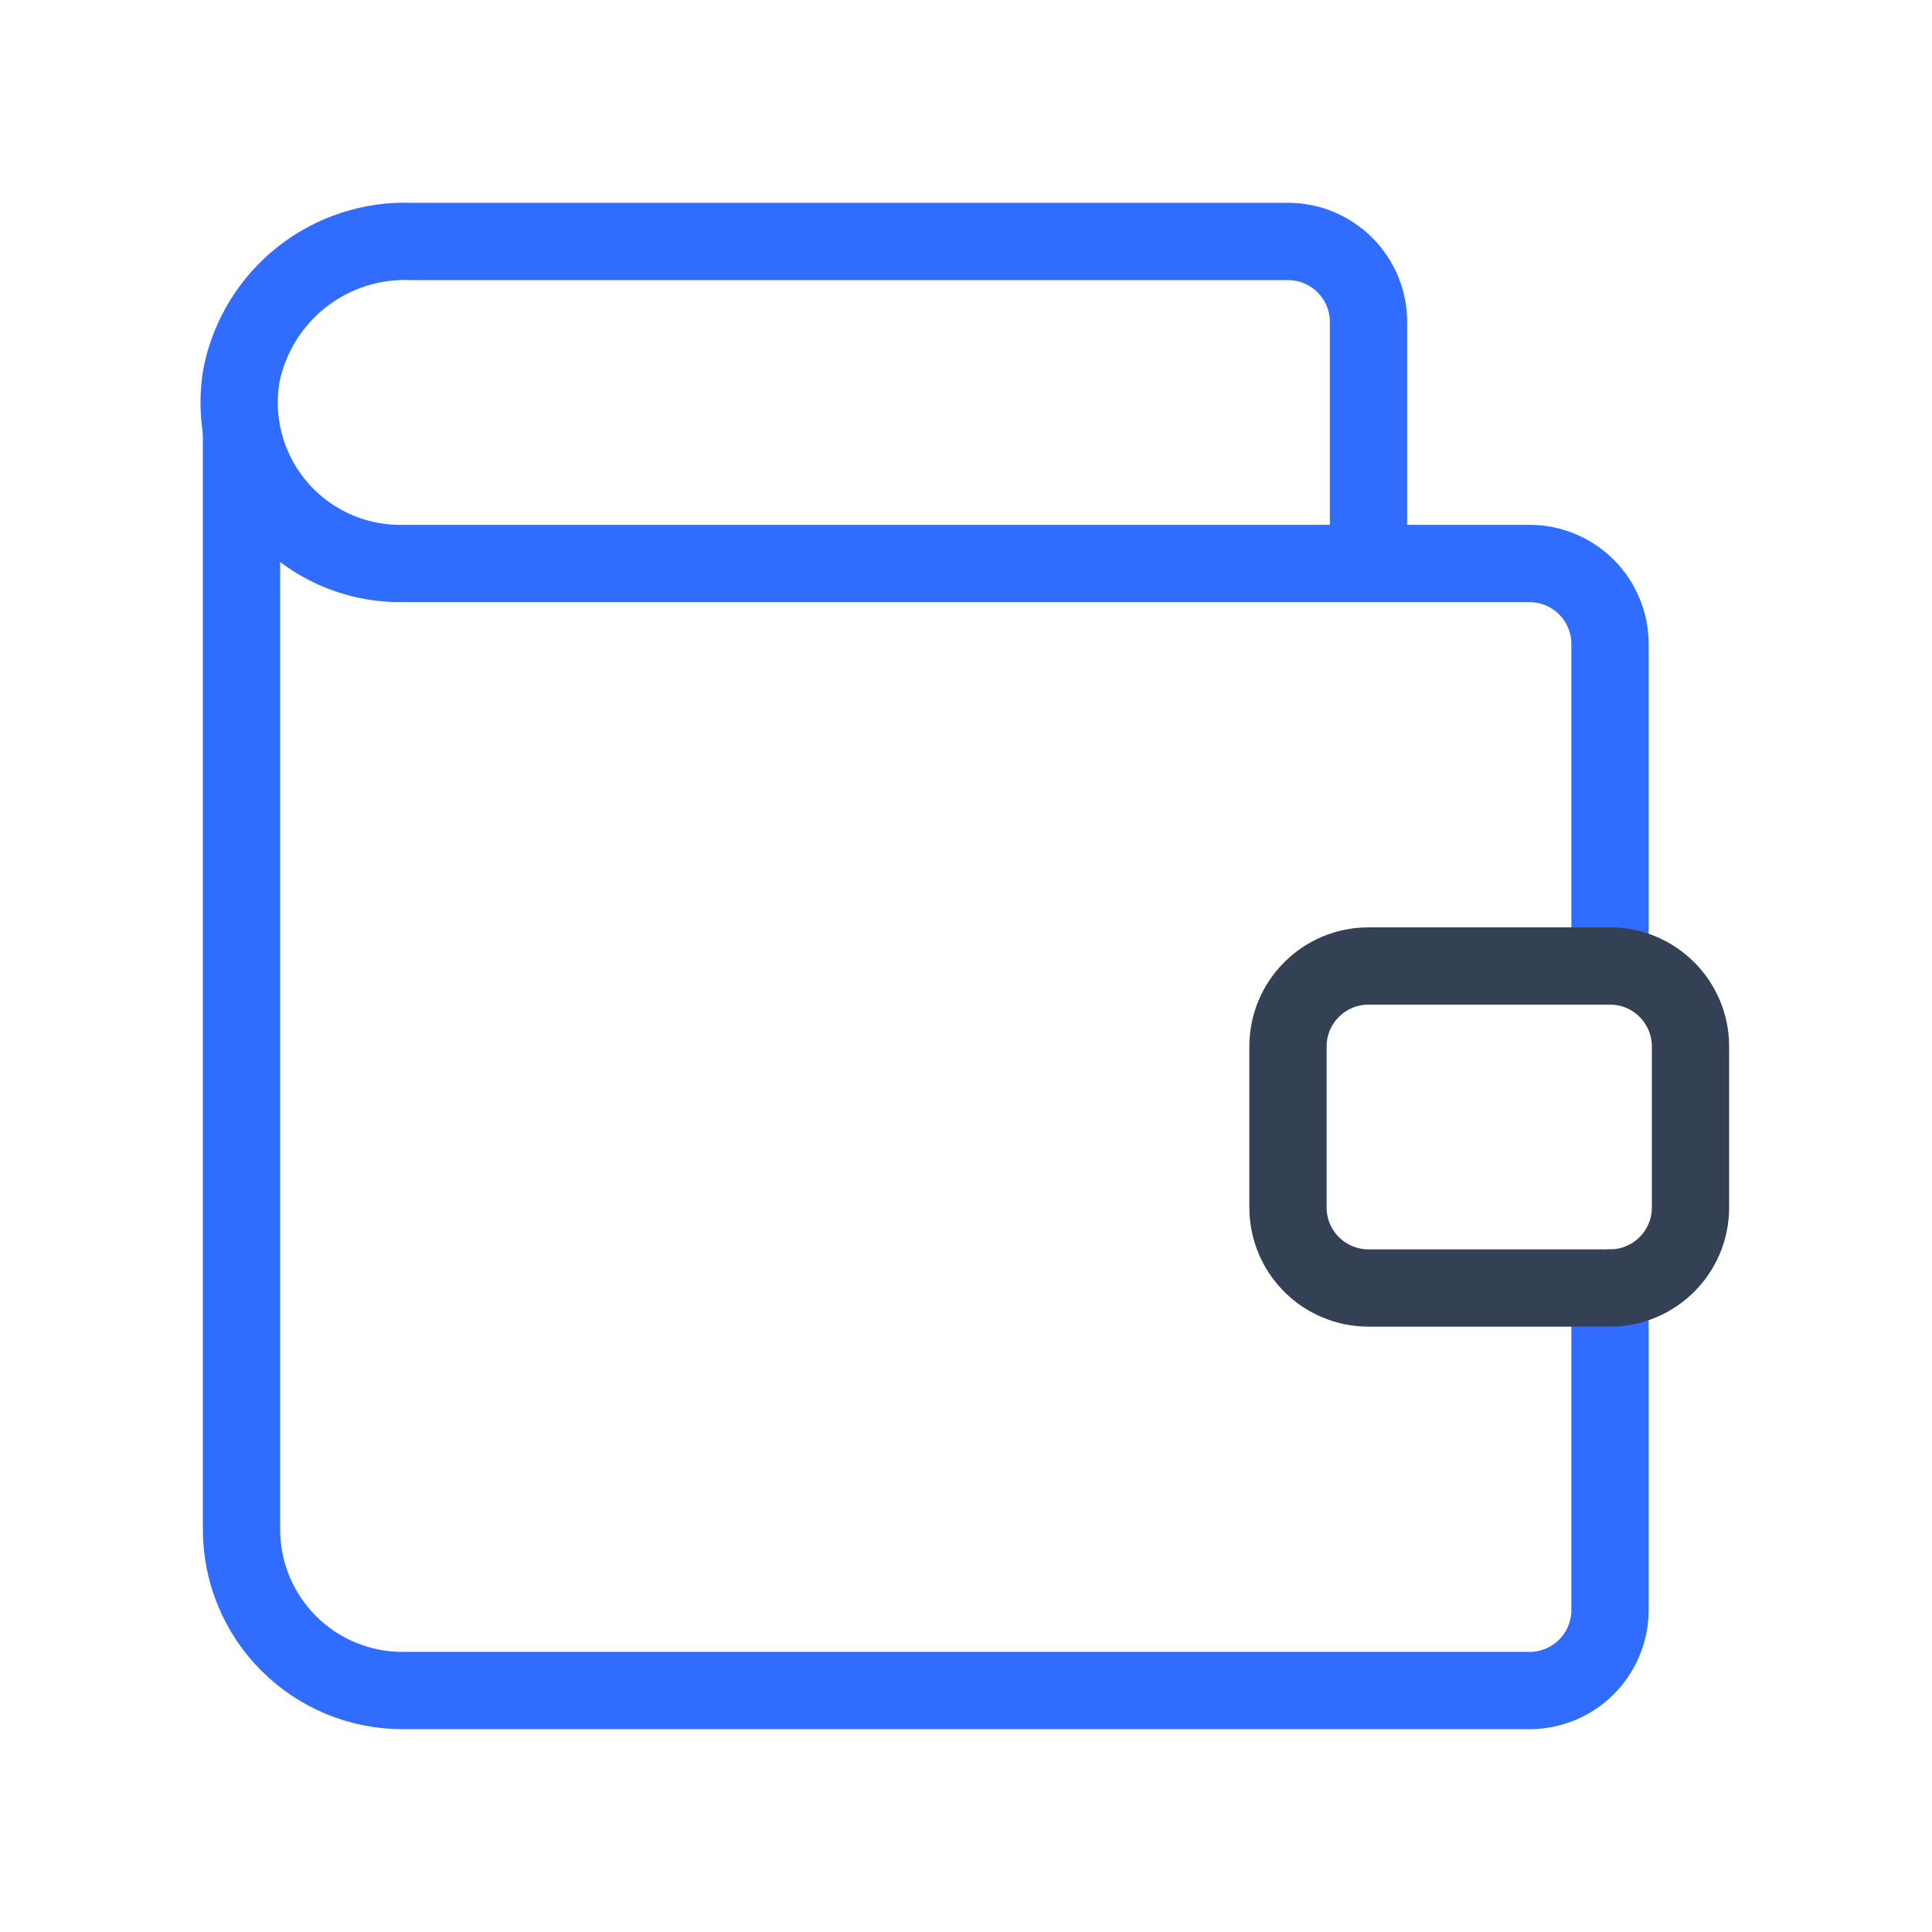 <svg width="50" height="50" viewBox="0 0 50 50" fill="none" xmlns="http://www.w3.org/2000/svg">
<path d="M41.667 33.334V41.667C41.667 42.22 41.447 42.75 41.056 43.141C40.666 43.531 40.136 43.751 39.583 43.751H10.417C9.312 43.751 8.252 43.312 7.47 42.53C6.689 41.749 6.25 40.689 6.25 39.584V11.209" stroke="#306CFE" stroke-width="2" stroke-linecap="round" stroke-linejoin="round"/>
<path d="M41.667 24.999V16.666C41.667 16.113 41.447 15.584 41.057 15.193C40.666 14.802 40.136 14.583 39.584 14.583H10.417C9.805 14.592 9.198 14.466 8.64 14.213C8.082 13.961 7.587 13.589 7.189 13.124C6.791 12.658 6.501 12.111 6.338 11.52C6.176 10.93 6.146 10.311 6.25 9.708C6.452 8.703 7.006 7.803 7.811 7.169C8.617 6.536 9.622 6.209 10.646 6.249H33.334C33.886 6.249 34.416 6.469 34.807 6.86C35.197 7.25 35.417 7.78 35.417 8.333V14.583" stroke="#306CFE" stroke-width="2" stroke-linecap="round" stroke-linejoin="round"/>
<path d="M41.666 25H35.416C34.266 25 33.333 25.933 33.333 27.083V31.25C33.333 32.401 34.266 33.333 35.416 33.333H41.666C42.817 33.333 43.75 32.401 43.75 31.25V27.083C43.75 25.933 42.817 25 41.666 25Z" stroke="#344054" stroke-width="2" stroke-linecap="round" stroke-linejoin="round"/>
</svg>
